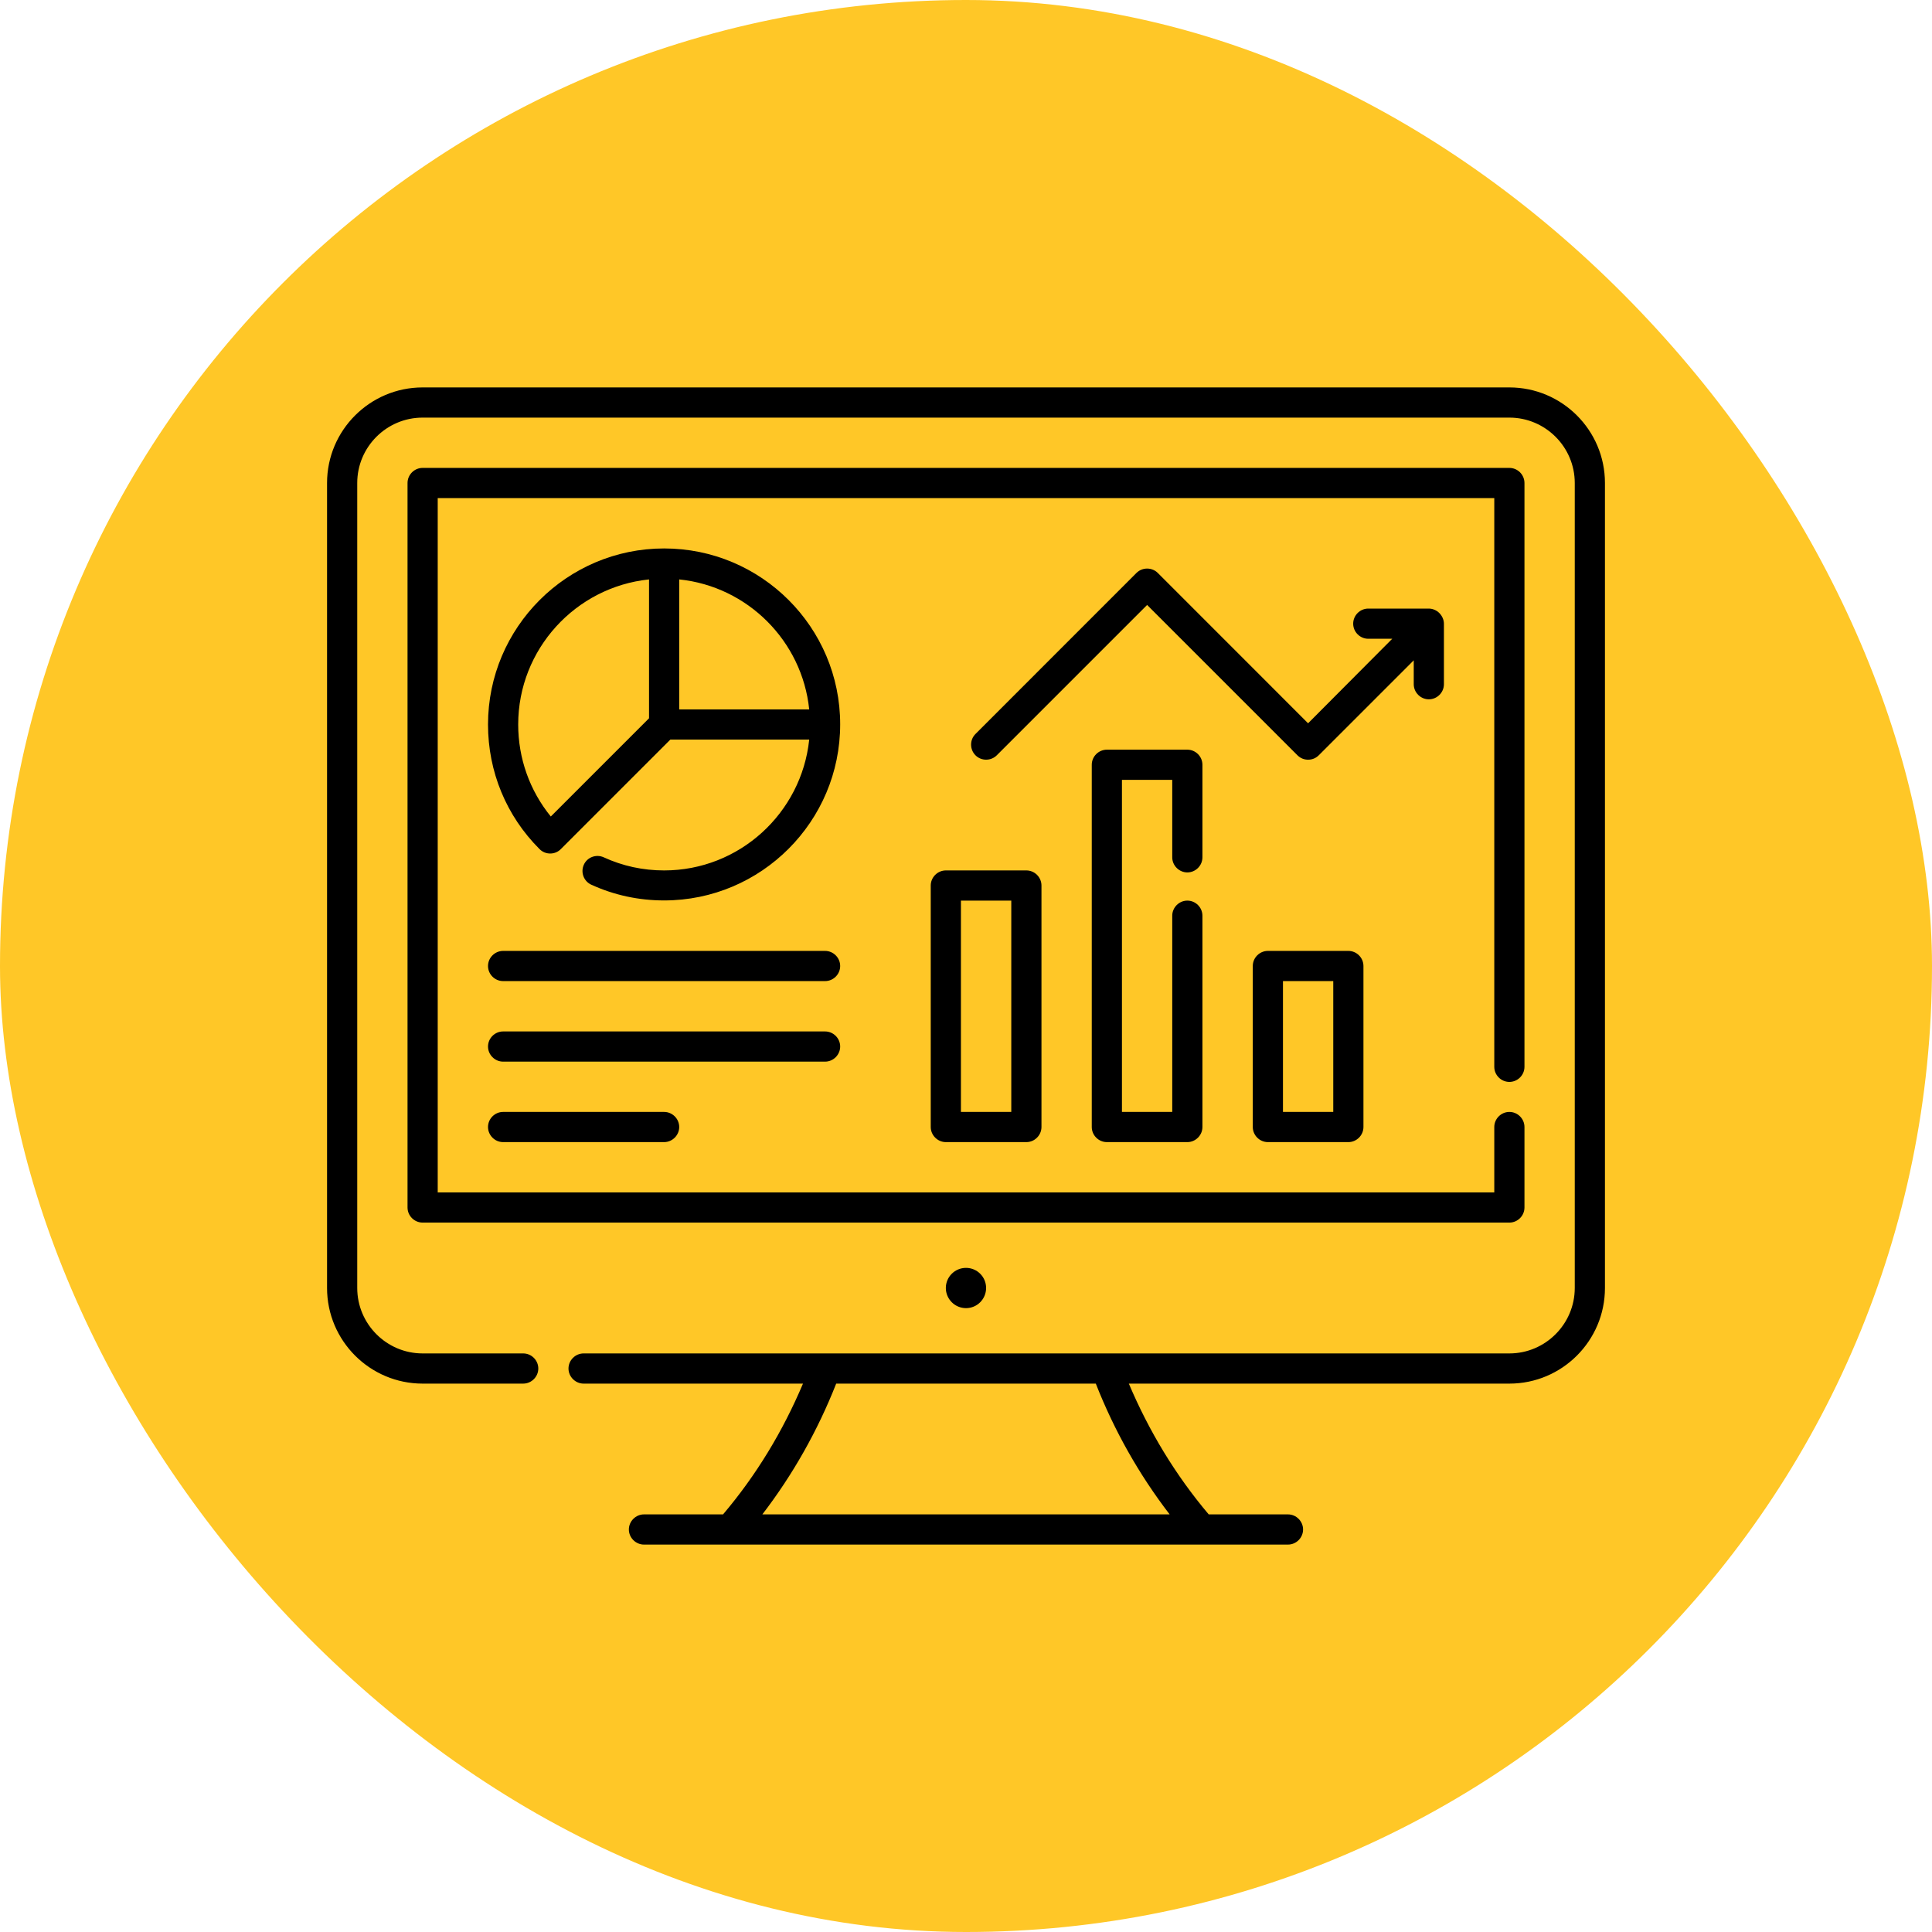 <svg width="32" height="32" viewBox="0 0 32 32" fill="none" xmlns="http://www.w3.org/2000/svg">
<rect width="32" height="32" rx="16" fill="#FFC727"/>
<path d="M25 6.417H7C6.127 6.417 5.417 7.127 5.417 8V21.333C5.417 22.207 6.127 22.917 7 22.917H8.666C8.803 22.917 8.916 22.803 8.916 22.667C8.916 22.53 8.803 22.417 8.666 22.417H7C6.403 22.417 5.917 21.93 5.917 21.333V8C5.917 7.403 6.403 6.917 7 6.917H25C25.596 6.917 26.083 7.403 26.083 8V21.333C26.083 21.93 25.596 22.417 25 22.417H9.666C9.53 22.417 9.416 22.53 9.416 22.667C9.416 22.803 9.53 22.917 9.666 22.917H13.3C12.966 23.707 12.527 24.433 11.976 25.083H10.666C10.53 25.083 10.416 25.197 10.416 25.333C10.416 25.47 10.53 25.583 10.666 25.583H21.333C21.47 25.583 21.583 25.47 21.583 25.333C21.583 25.197 21.47 25.083 21.333 25.083H20.02C19.47 24.433 19.03 23.703 18.697 22.917H25C25.873 22.917 26.583 22.207 26.583 21.333V8C26.583 7.127 25.873 6.417 25 6.417ZM19.373 25.083H12.627C13.133 24.423 13.543 23.697 13.85 22.917H18.15C18.456 23.697 18.866 24.423 19.373 25.083Z" fill="black"/>
<path d="M16 21.667C16.184 21.667 16.333 21.517 16.333 21.333C16.333 21.149 16.184 21 16 21C15.816 21 15.666 21.149 15.666 21.333C15.666 21.517 15.816 21.667 16 21.667Z" fill="black"/>
<path d="M25 17.92C25.137 17.92 25.25 17.807 25.25 17.67V8C25.25 7.863 25.137 7.75 25 7.75H7C6.863 7.75 6.75 7.863 6.75 8V20C6.75 20.137 6.863 20.25 7 20.25H25C25.137 20.25 25.25 20.137 25.25 20V18.667C25.25 18.53 25.137 18.417 25 18.417C24.863 18.417 24.75 18.53 24.75 18.667V19.75H7.25V8.25H24.75V17.67C24.75 17.807 24.863 17.92 25 17.92Z" fill="black"/>
<path d="M11 9.084C9.39 9.084 8.083 10.393 8.083 12C8.083 12.78 8.386 13.514 8.936 14.063C8.986 14.114 9.05 14.137 9.113 14.137C9.176 14.137 9.24 14.114 9.29 14.063L11.103 12.25H13.403C13.276 13.467 12.246 14.417 11 14.417C10.65 14.417 10.313 14.344 10 14.2C9.876 14.143 9.726 14.197 9.67 14.323C9.613 14.45 9.67 14.597 9.793 14.653C10.173 14.827 10.58 14.914 11 14.914C12.61 14.914 13.916 13.604 13.916 11.997C13.916 10.39 12.61 9.084 11 9.084ZM10.75 9.597V11.897L9.123 13.524C8.773 13.094 8.583 12.56 8.583 12C8.583 10.754 9.533 9.723 10.75 9.597ZM11.25 11.75V9.597C12.383 9.713 13.286 10.617 13.403 11.75H11.25Z" fill="black"/>
<path d="M13.666 15.75H8.333C8.196 15.75 8.083 15.863 8.083 16C8.083 16.137 8.196 16.25 8.333 16.25H13.666C13.803 16.25 13.916 16.137 13.916 16C13.916 15.863 13.803 15.75 13.666 15.75Z" fill="black"/>
<path d="M13.916 17.334C13.916 17.197 13.803 17.084 13.666 17.084H8.333C8.196 17.084 8.083 17.197 8.083 17.334C8.083 17.47 8.196 17.584 8.333 17.584H13.666C13.803 17.584 13.916 17.47 13.916 17.334Z" fill="black"/>
<path d="M8.333 18.417C8.196 18.417 8.083 18.53 8.083 18.667C8.083 18.803 8.196 18.917 8.333 18.917H11C11.136 18.917 11.25 18.803 11.25 18.667C11.25 18.53 11.136 18.417 11 18.417H8.333Z" fill="black"/>
<path d="M21 15.75C20.863 15.75 20.75 15.863 20.75 16V18.667C20.75 18.803 20.863 18.917 21 18.917H22.333C22.47 18.917 22.583 18.803 22.583 18.667V16C22.583 15.863 22.47 15.75 22.333 15.75H21ZM22.083 18.417H21.25V16.25H22.083V18.417Z" fill="black"/>
<path d="M19.666 14.45C19.803 14.45 19.916 14.337 19.916 14.2V12.667C19.916 12.53 19.803 12.417 19.666 12.417H18.333C18.196 12.417 18.083 12.53 18.083 12.667V18.667C18.083 18.803 18.196 18.917 18.333 18.917H19.666C19.803 18.917 19.916 18.803 19.916 18.667V15.167C19.916 15.03 19.803 14.917 19.666 14.917C19.53 14.917 19.416 15.03 19.416 15.167V18.417H18.583V12.917H19.416V14.2C19.416 14.337 19.53 14.45 19.666 14.45Z" fill="black"/>
<path d="M15.666 14.417C15.53 14.417 15.416 14.53 15.416 14.667V18.667C15.416 18.803 15.53 18.917 15.666 18.917H17C17.137 18.917 17.25 18.803 17.25 18.667V14.667C17.25 14.53 17.137 14.417 17 14.417H15.666ZM16.75 18.417H15.916V14.917H16.75V18.417Z" fill="black"/>
<path d="M23.666 11.583C23.803 11.583 23.916 11.47 23.916 11.333V10.333C23.916 10.3 23.91 10.27 23.896 10.237C23.87 10.177 23.823 10.127 23.76 10.1C23.73 10.087 23.697 10.08 23.663 10.08H22.663C22.526 10.08 22.413 10.193 22.413 10.33C22.413 10.467 22.526 10.58 22.663 10.58H23.06L21.666 11.98L19.177 9.49C19.08 9.393 18.92 9.393 18.823 9.49L16.157 12.157C16.06 12.253 16.06 12.413 16.157 12.51C16.253 12.607 16.413 12.607 16.51 12.51L19 10.02L21.49 12.51C21.54 12.56 21.603 12.583 21.666 12.583C21.73 12.583 21.793 12.56 21.843 12.51L23.416 10.937V11.333C23.416 11.47 23.53 11.583 23.666 11.583Z" fill="black"/>
</svg>
